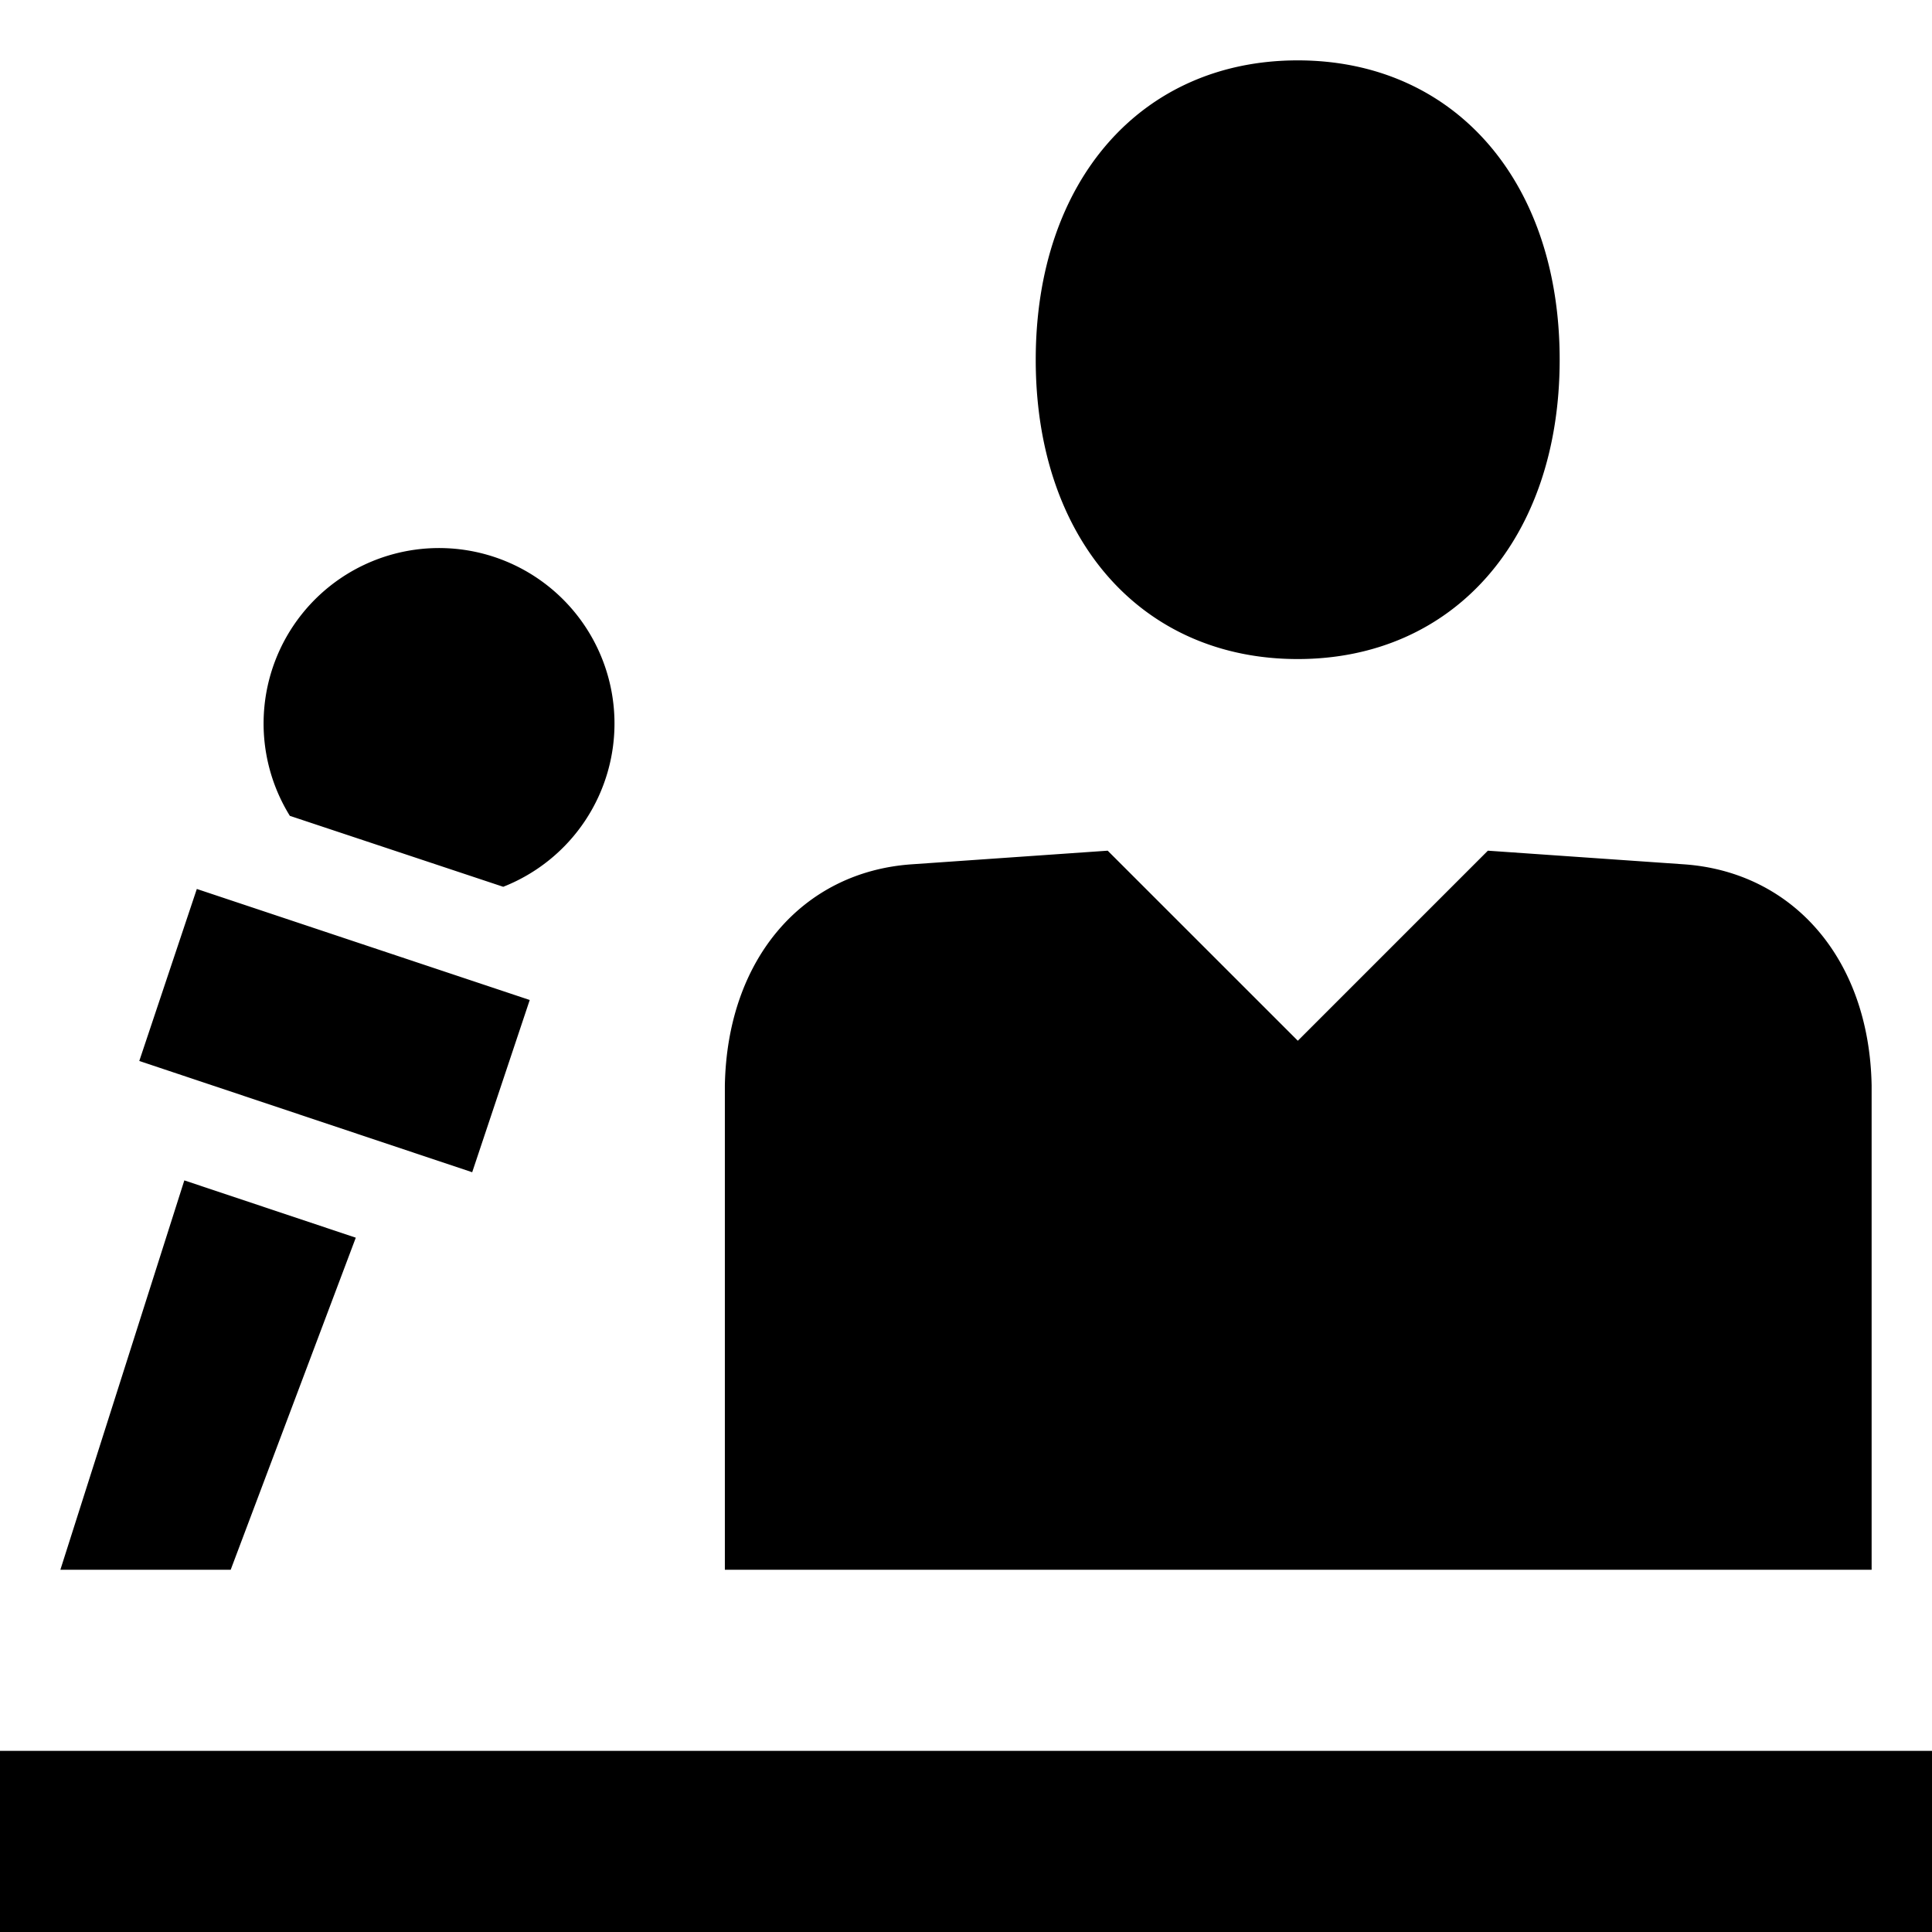 <svg xmlns="http://www.w3.org/2000/svg" width="32" height="32" viewBox="0 0 32 32"><path d="M32 29v3H0v-3zM21.494 10.916c2.582 0 4.339-1.986 4.339-4.959S24.077 1 21.494 1s-4.339 1.986-4.339 4.959 1.755 4.957 4.339 4.957zM31 17.98c-.038-2.107-1.311-3.537-3.106-3.664l-3.25-.226-3.148 3.148-3.149-3.148-3.25.226c-1.793.125-3.053 1.556-3.091 3.664V26H31zM5.893 20.5l-2.84-.949L1 26h2.821zm2.881-3.937L3.26 14.724l-.953 2.849 5.514 1.843zm-.439-1.875a2.906 2.906 0 10-3.534-1.175z"/></svg>